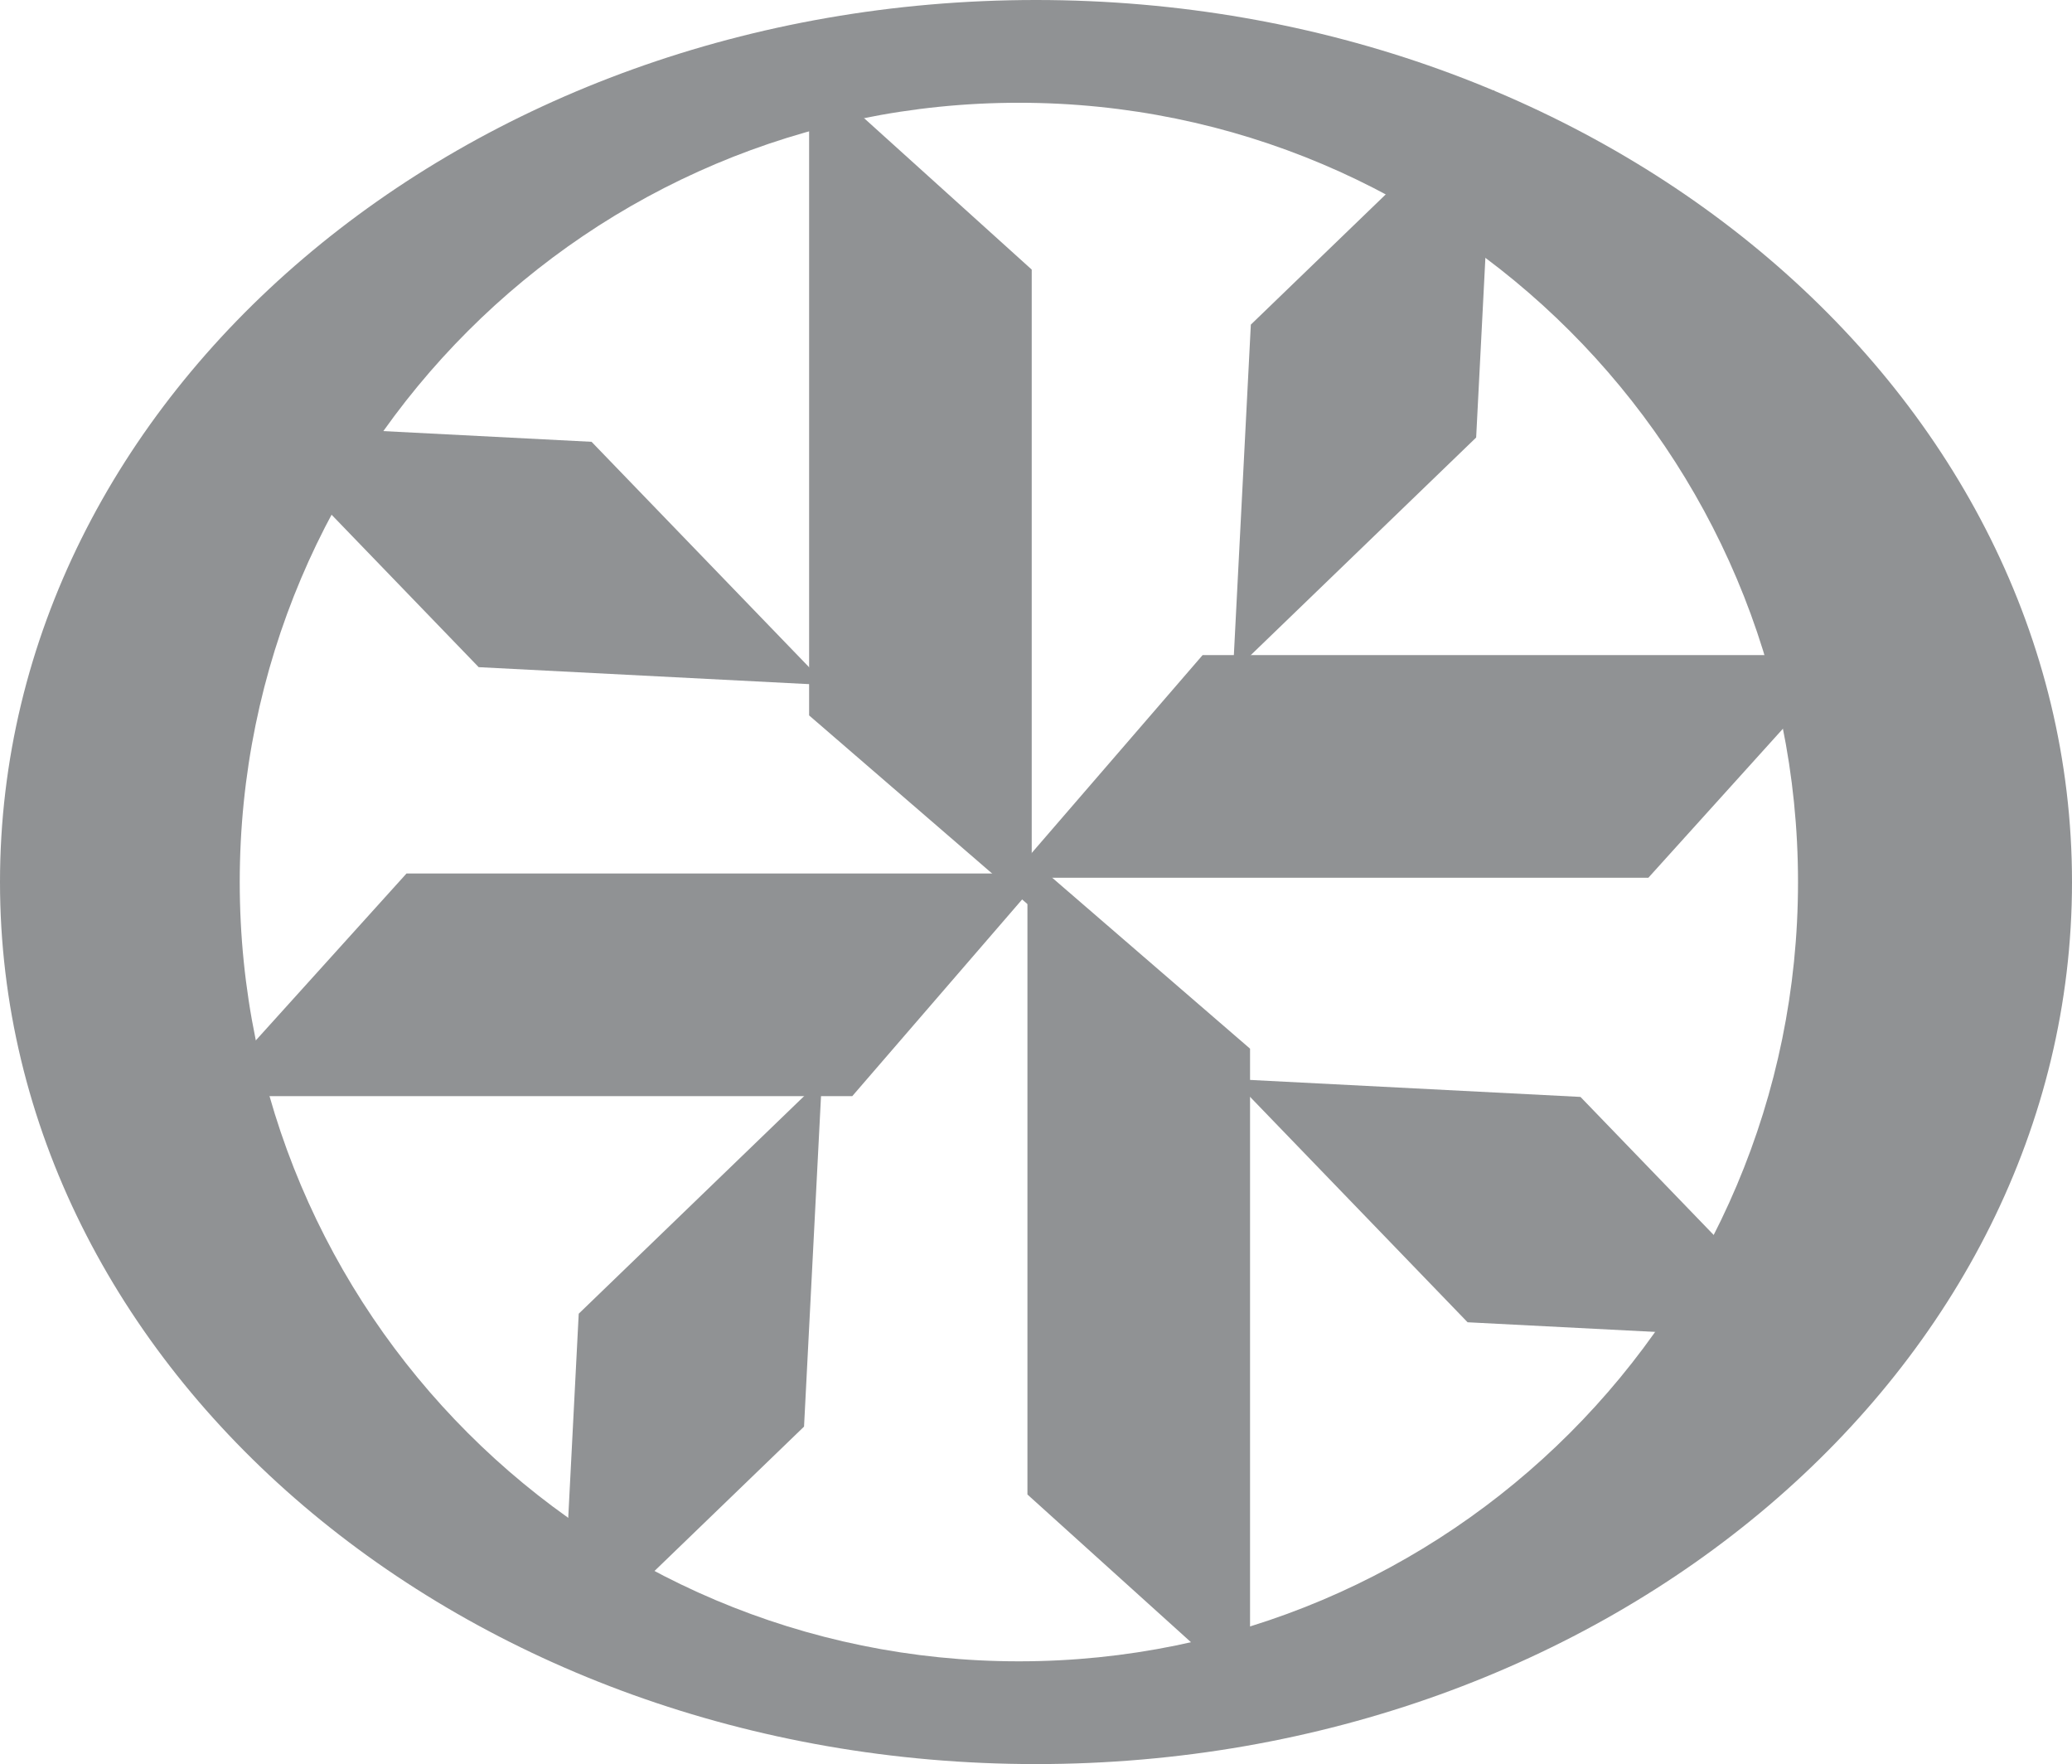 <svg width="121" height="103" viewBox="0 0 121 103" fill="none" xmlns="http://www.w3.org/2000/svg">
<path fill-rule="evenodd" clip-rule="evenodd" d="M121 51.5C121 79.943 93.913 103 60.5 103C27.087 103 0 79.943 0 51.5C0 23.057 27.087 0 60.5 0C93.913 0 121 23.057 121 51.5ZM59.5 97C84.629 97 105 76.629 105 51.5C105 26.371 84.629 6 59.5 6C34.371 6 14 26.371 14 51.5C14 76.629 34.371 97 59.5 97Z" fill="#909294"/>
<path d="M47.25 4L60.25 15.74V53L47.25 41.771V4Z" fill="#909294"/>
<path d="M14.247 24.753L34.546 25.796L48.253 39.997L27.954 38.954L14.247 24.753Z" fill="#909294"/>
<path d="M12 64L23.74 51H61L49.771 64H12Z" fill="#909294"/>
<path d="M32.753 97.003L33.796 76.704L47.997 62.997L46.954 83.296L32.753 97.003Z" fill="#909294"/>
<path d="M73 99L60 87.26L60 50L73 61.229V99Z" fill="#909294"/>
<path d="M106.003 78.247L85.704 77.204L71.997 63.003L92.296 64.046L106.003 78.247Z" fill="#909294"/>
<path d="M108 38.25L96.26 51.25L59 51.25L70.229 38.25L108 38.25Z" fill="#909294"/>
<path d="M87.247 5.247L86.204 25.546L72.003 39.253L73.046 18.954L87.247 5.247Z" fill="#909294"/>
</svg>
